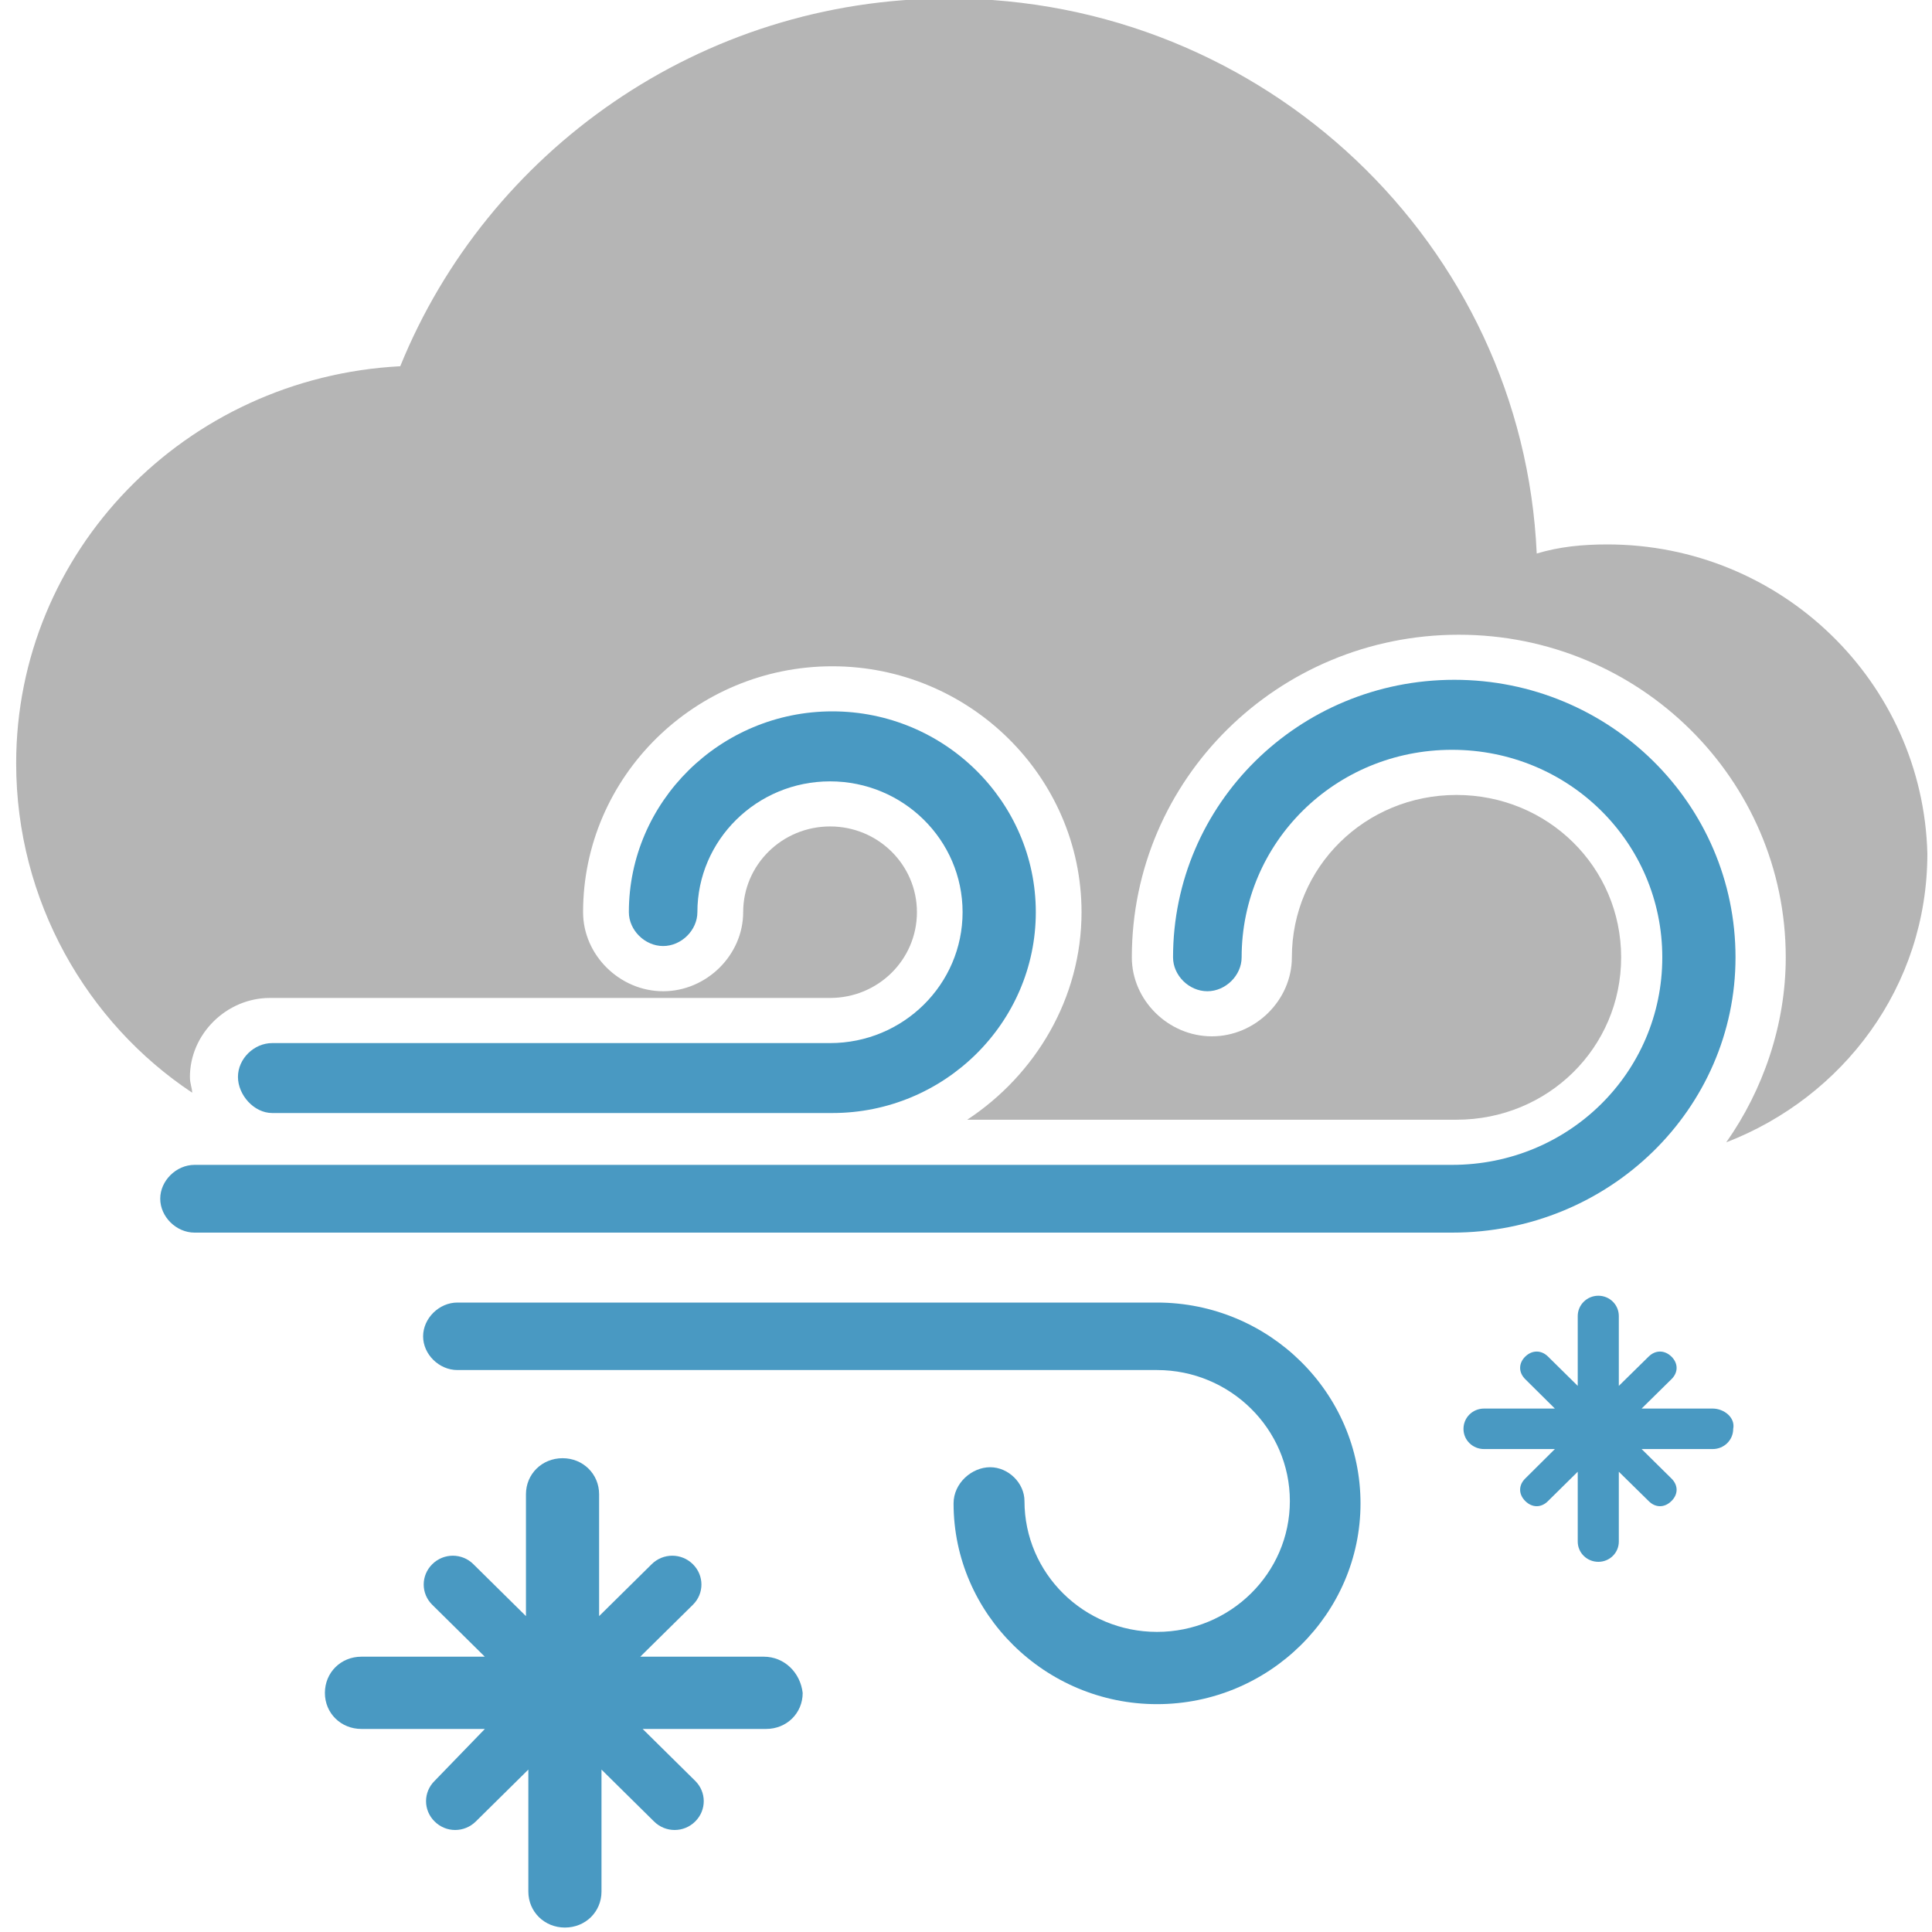 <?xml version="1.0" encoding="utf-8"?>
<!-- Generator: Adobe Illustrator 16.0.0, SVG Export Plug-In . SVG Version: 6.00 Build 0)  -->
<!DOCTYPE svg PUBLIC "-//W3C//DTD SVG 1.1//EN" "http://www.w3.org/Graphics/SVG/1.1/DTD/svg11.dtd">
<svg version="1.1" id="Слой_1" xmlns="http://www.w3.org/2000/svg" xmlns:xlink="http://www.w3.org/1999/xlink" x="0px" y="0px"
	 width="30px" height="30px" viewBox="0 0 30 30" enable-background="new 0 0 30 30" xml:space="preserve">
<g id="XMLID_498_">
	<path id="XMLID_1879_" fill="#4999C2" d="M4.227,17.283h8.698l0,0l0,0l0,0l0,0c1.74,0,3.159-1.401,3.159-3.119
		c0-1.716-1.419-3.118-3.159-3.118c-1.739,0-3.16,1.402-3.16,3.118c0,0.28,0.248,0.526,0.532,0.526s0.532-0.246,0.532-0.526
		c0-1.121,0.924-2.031,2.06-2.031c1.136,0,2.058,0.91,2.058,2.031c0,1.122-0.922,2.033-2.058,2.033H4.227
		c-0.284,0-0.532,0.244-0.532,0.525C3.695,17.002,3.943,17.283,4.227,17.283z"/>
	<path id="XMLID_1878_" fill="#4999C2" d="M26.949,14.866c0-2.383-1.954-4.31-4.366-4.31c-2.415,0-4.368,1.926-4.368,4.31
		c0,0.28,0.247,0.526,0.533,0.526c0.283,0,0.532-0.246,0.532-0.526c0-1.787,1.454-3.223,3.267-3.223
		c1.811,0,3.265,1.436,3.265,3.223c0,1.788-1.454,3.222-3.265,3.222H3.021c-0.285,0-0.533,0.247-0.533,0.525
		c0,0.281,0.249,0.527,0.533,0.527h19.526l0,0l0,0l0,0l0,0C24.995,19.141,26.949,17.214,26.949,14.866z"/>
	<path id="XMLID_499_" fill="#4999C2" d="M17.966,20.226L17.966,20.226H7.102c-0.283,0-0.532,0.244-0.532,0.525
		c0,0.28,0.249,0.523,0.532,0.523h10.864l0,0c1.136,0,2.063,0.914,2.063,2.034c0,1.122-0.927,2.032-2.063,2.032
		c-1.137,0-2.058-0.91-2.058-2.032c0-0.279-0.249-0.525-0.533-0.525c-0.284,0-0.568,0.246-0.568,0.562
		c0,1.714,1.422,3.117,3.159,3.117c1.741,0,3.16-1.403,3.16-3.117C21.126,21.627,19.707,20.226,17.966,20.226z"/>
</g>
<path id="XMLID_237_" fill="#B5B5B5" d="M24.96,8.454c-0.391,0-0.744,0.035-1.098,0.141c-0.214-4.8-4.227-8.619-9.127-8.619
	c-3.869,0-7.17,2.383-8.52,5.711C2.878,5.862,0.251,8.56,0.251,11.852c0,2.138,1.1,4.031,2.733,5.115
	c0-0.07-0.035-0.139-0.035-0.244c0-0.666,0.568-1.227,1.242-1.227h8.699c0.746,0,1.348-0.595,1.348-1.332
	c0-0.735-0.603-1.331-1.348-1.331c-0.746,0-1.35,0.596-1.35,1.331c0,0.666-0.569,1.228-1.243,1.228
	c-0.674,0-1.243-0.562-1.243-1.228c0-2.102,1.74-3.818,3.87-3.818c2.129,0,3.87,1.716,3.87,3.818c0,1.332-0.711,2.522-1.775,3.223
	h7.597c1.42,0,2.557-1.118,2.557-2.521c0-1.401-1.137-2.522-2.557-2.522s-2.556,1.121-2.556,2.522c0,0.666-0.569,1.226-1.242,1.226
	c-0.676,0-1.243-0.561-1.243-1.226c0-2.768,2.271-5.01,5.077-5.01c2.803,0,5.077,2.243,5.077,5.01c0,1.051-0.355,2.066-0.924,2.872
	c1.812-0.699,3.123-2.417,3.123-4.484C29.859,10.591,27.659,8.454,24.96,8.454z"/>
<path id="XMLID_236_" fill="#4999C2" d="M11.86,25.725H9.942l0.817-0.806c0.177-0.174,0.177-0.455,0-0.63l0,0
	c-0.178-0.176-0.462-0.176-0.64,0l-0.816,0.806v-1.892c0-0.314-0.249-0.56-0.567-0.56c-0.32,0-0.569,0.245-0.569,0.56v1.892
	l-0.816-0.806c-0.177-0.176-0.462-0.176-0.639,0c-0.177,0.175-0.177,0.456,0,0.63l0.816,0.806H5.612
	c-0.32,0-0.567,0.246-0.567,0.563c0,0.314,0.248,0.559,0.567,0.559h1.917l-0.78,0.806c-0.178,0.175-0.178,0.456,0,0.631
	c0.177,0.176,0.46,0.176,0.639,0l0.816-0.806v1.893c0,0.315,0.25,0.56,0.568,0.56c0.319,0,0.568-0.244,0.568-0.56v-1.893
	l0.816,0.806c0.178,0.176,0.462,0.176,0.639,0l0,0c0.177-0.175,0.177-0.456,0-0.631l-0.816-0.806h1.917
	c0.319,0,0.568-0.244,0.568-0.559C12.428,25.971,12.179,25.725,11.86,25.725z"/>
<path id="XMLID_68_" fill="#4999C2" d="M26.593,21.872h-1.102l0.463-0.456c0.107-0.104,0.107-0.246,0-0.351l0,0
	c-0.107-0.104-0.249-0.104-0.354,0l-0.463,0.455v-1.084c0-0.176-0.142-0.316-0.318-0.316s-0.32,0.141-0.32,0.316v1.084l-0.461-0.455
	c-0.105-0.104-0.247-0.104-0.354,0c-0.106,0.104-0.106,0.246,0,0.351l0.46,0.456h-1.099c-0.179,0-0.32,0.14-0.32,0.316
	c0,0.174,0.142,0.313,0.32,0.313h1.099l-0.46,0.457c-0.106,0.104-0.106,0.244,0,0.35c0.107,0.107,0.249,0.107,0.354,0l0.461-0.455
	v1.084c0,0.176,0.144,0.315,0.32,0.315s0.318-0.14,0.318-0.315v-1.084l0.463,0.455c0.105,0.107,0.247,0.107,0.354,0l0,0
	c0.107-0.105,0.107-0.245,0-0.35l-0.463-0.457h1.102c0.179,0,0.32-0.14,0.32-0.313C26.949,22.012,26.771,21.872,26.593,21.872z"/>
</svg>
